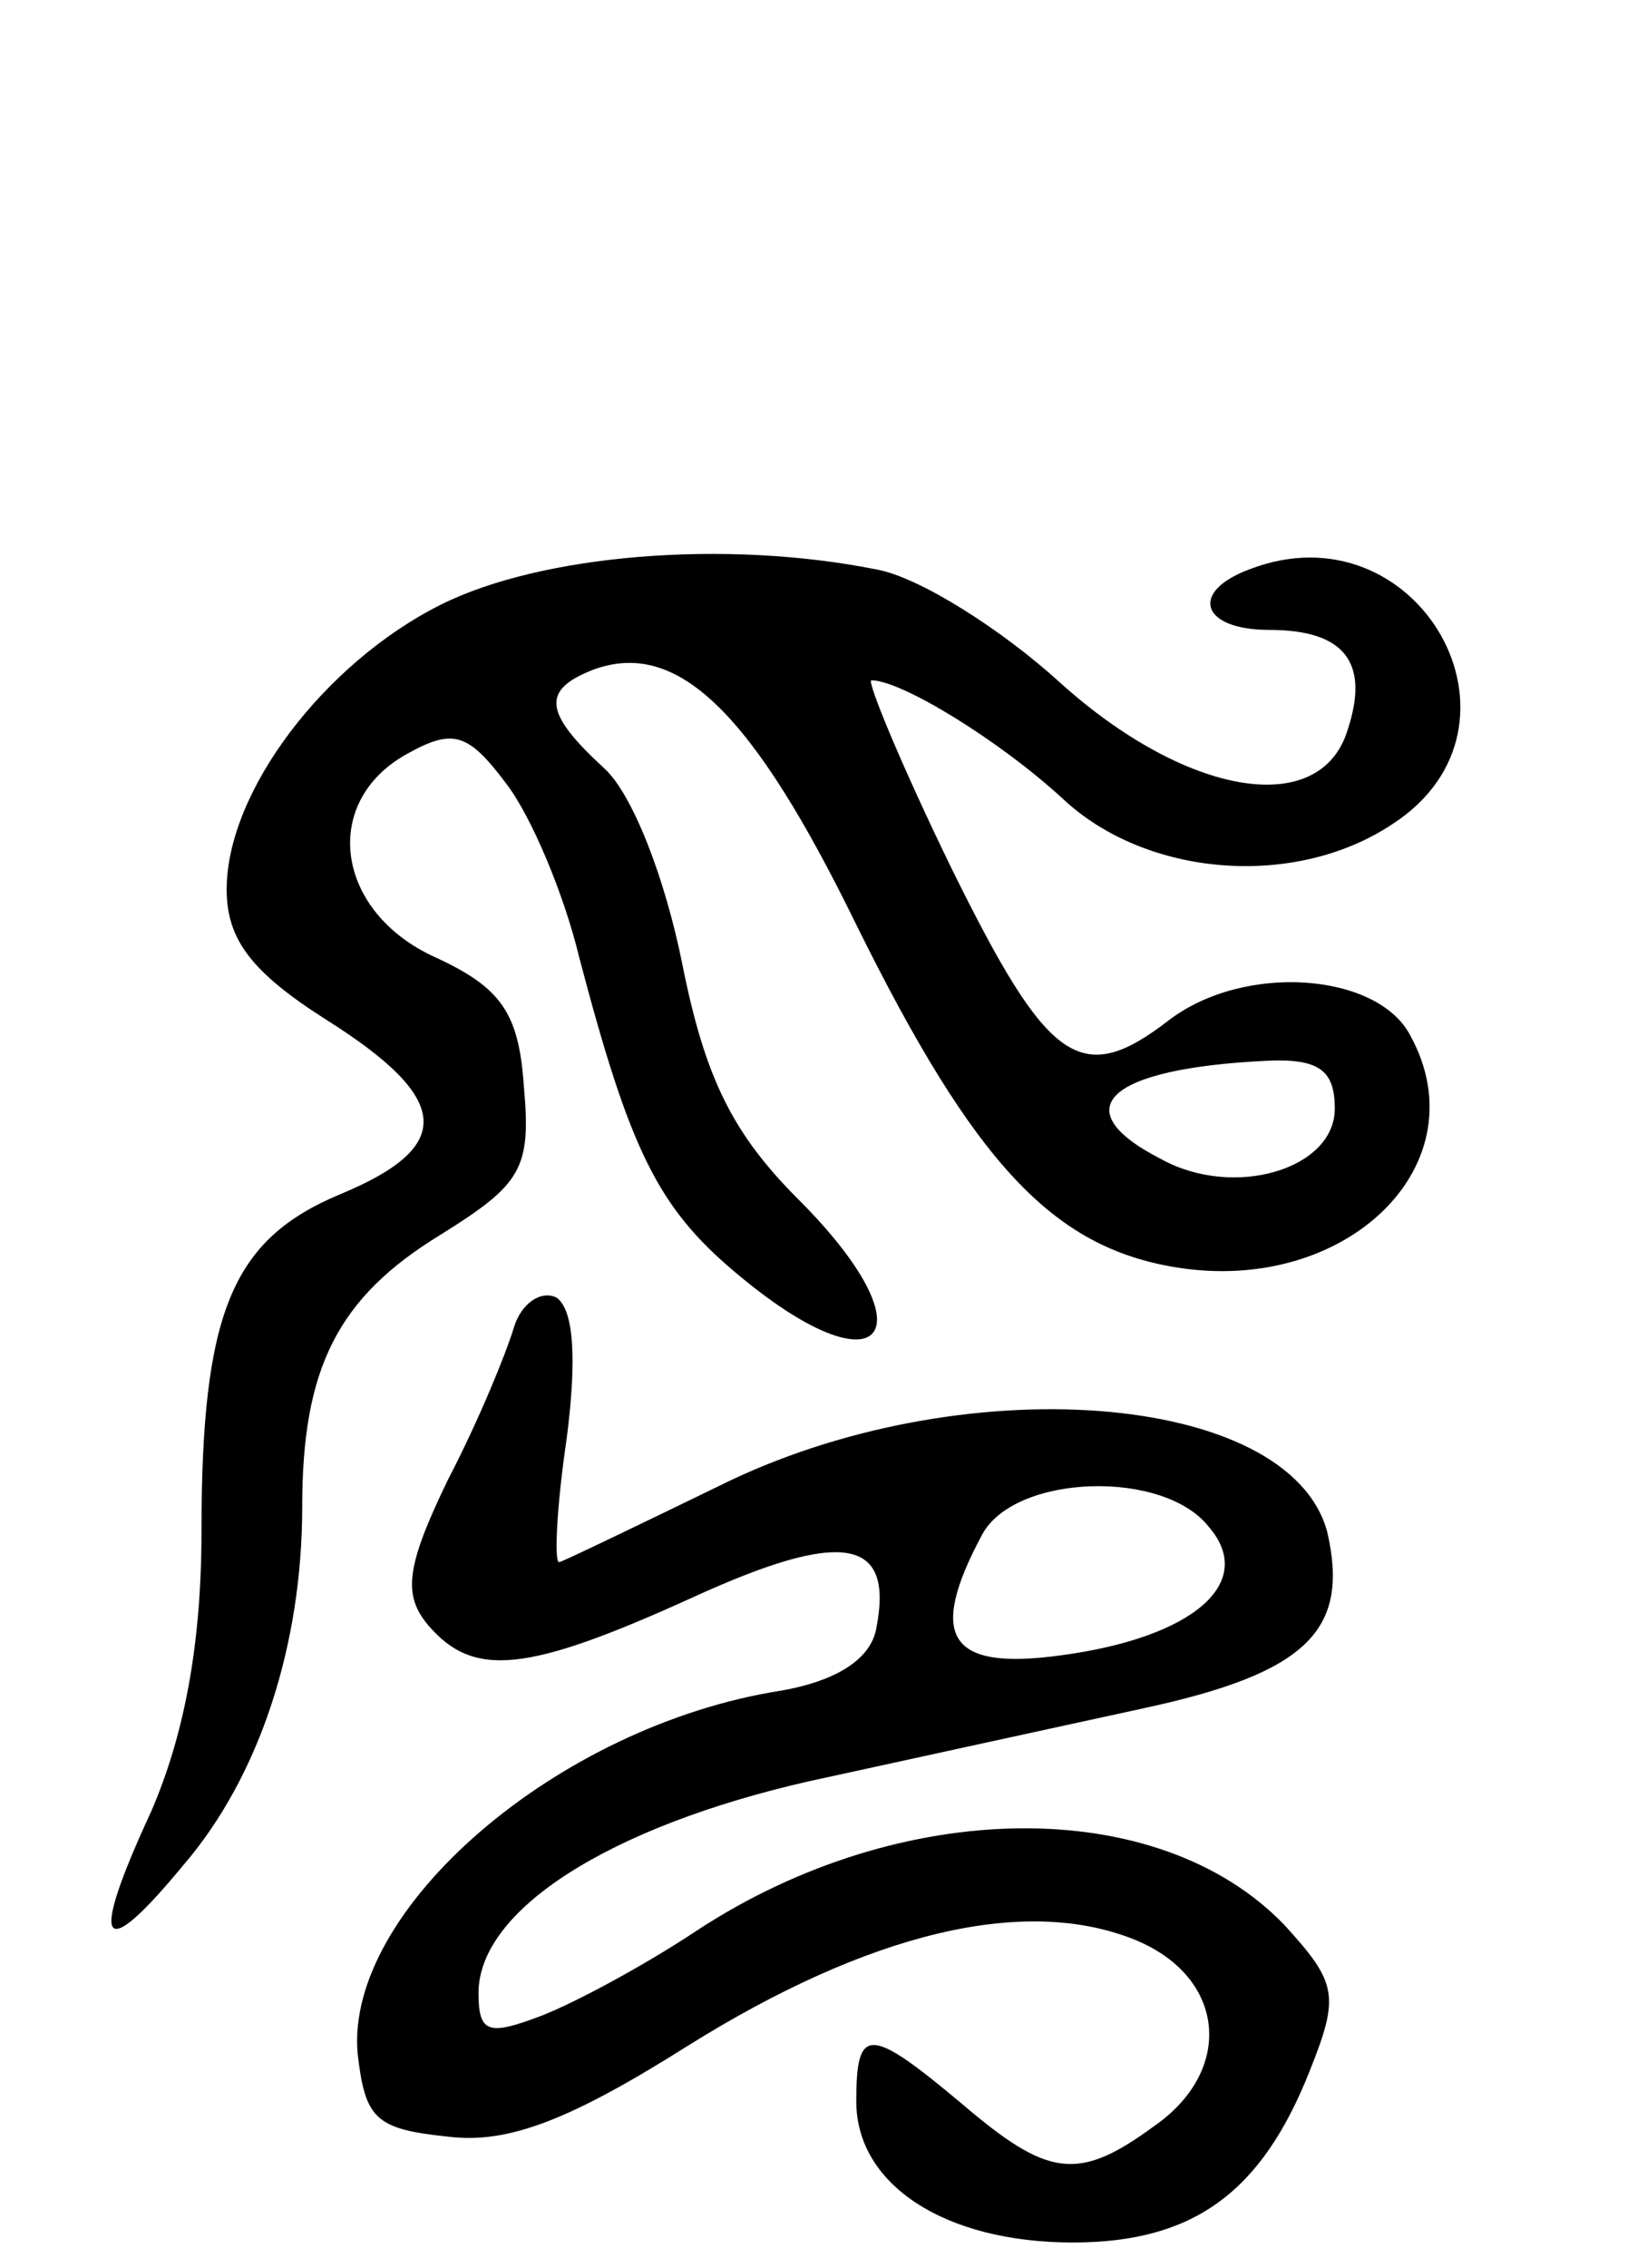 <svg version="1.0" xmlns="http://www.w3.org/2000/svg"
 width="65pt" height="90pt" viewBox="0 0 65 90"
 preserveAspectRatio="xMidYMid meet">
<g transform="translate(0,90) scale(0.1,-0.1)"
fill="#000000" stroke="none">
<path d="M175 660 c-46 -23 -85 -74 -85 -113 0 -20 10 -33 40 -52 49 -31 51
-50 5 -69 -43 -18 -55 -47 -55 -134 0 -45 -7 -81 -20 -111 -25 -54 -20 -61 13
-21 30 35 47 87 47 142 0 55 14 83 55 108 32 20 36 26 33 59 -2 29 -9 39 -35
51 -40 18 -46 62 -11 81 18 10 24 8 39 -12 10 -13 23 -44 29 -69 20 -76 31
-99 62 -125 58 -49 79 -25 25 29 -26 26 -37 48 -46 93 -7 35 -20 68 -31 78
-24 22 -25 31 -5 39 34 13 64 -17 105 -101 47 -95 78 -128 127 -136 68 -11
121 41 93 92 -13 25 -66 29 -96 6 -35 -27 -48 -17 -86 60 -20 41 -34 75 -32
75 12 0 51 -24 76 -47 33 -31 92 -36 131 -10 60 39 10 127 -57 101 -24 -9 -19
-24 8 -24 30 0 40 -13 31 -40 -11 -35 -64 -26 -114 19 -23 21 -56 42 -73 45
-60 12 -133 6 -173 -14z m355 -200 c0 -24 -40 -36 -69 -20 -39 20 -21 36 42
39 21 1 27 -4 27 -19z"/>
<path d="M204 373 c-3 -10 -14 -37 -26 -60 -17 -35 -18 -46 -8 -58 18 -21 39
-19 105 11 59 27 80 24 73 -12 -2 -12 -15 -21 -38 -25 -89 -14 -173 -87 -168
-144 3 -26 7 -30 36 -33 24 -3 49 7 95 36 72 45 134 60 178 42 36 -15 39 -52
7 -74 -30 -22 -42 -20 -76 9 -37 31 -42 31 -42 1 0 -33 35 -56 86 -56 48 0 75
20 94 68 12 30 11 35 -10 58 -50 52 -152 51 -233 -2 -21 -14 -49 -29 -62 -34
-21 -8 -25 -7 -25 9 0 33 52 66 131 84 41 9 101 22 133 29 65 14 82 31 73 70
-15 56 -146 66 -242 18 -33 -16 -62 -30 -63 -30 -2 0 -1 22 3 49 4 31 3 51 -4
56 -6 3 -14 -2 -17 -12z m276 -79 c19 -22 -6 -44 -59 -51 -44 -6 -53 7 -31 48
13 24 72 26 90 3z"/>
</g>
</svg>
